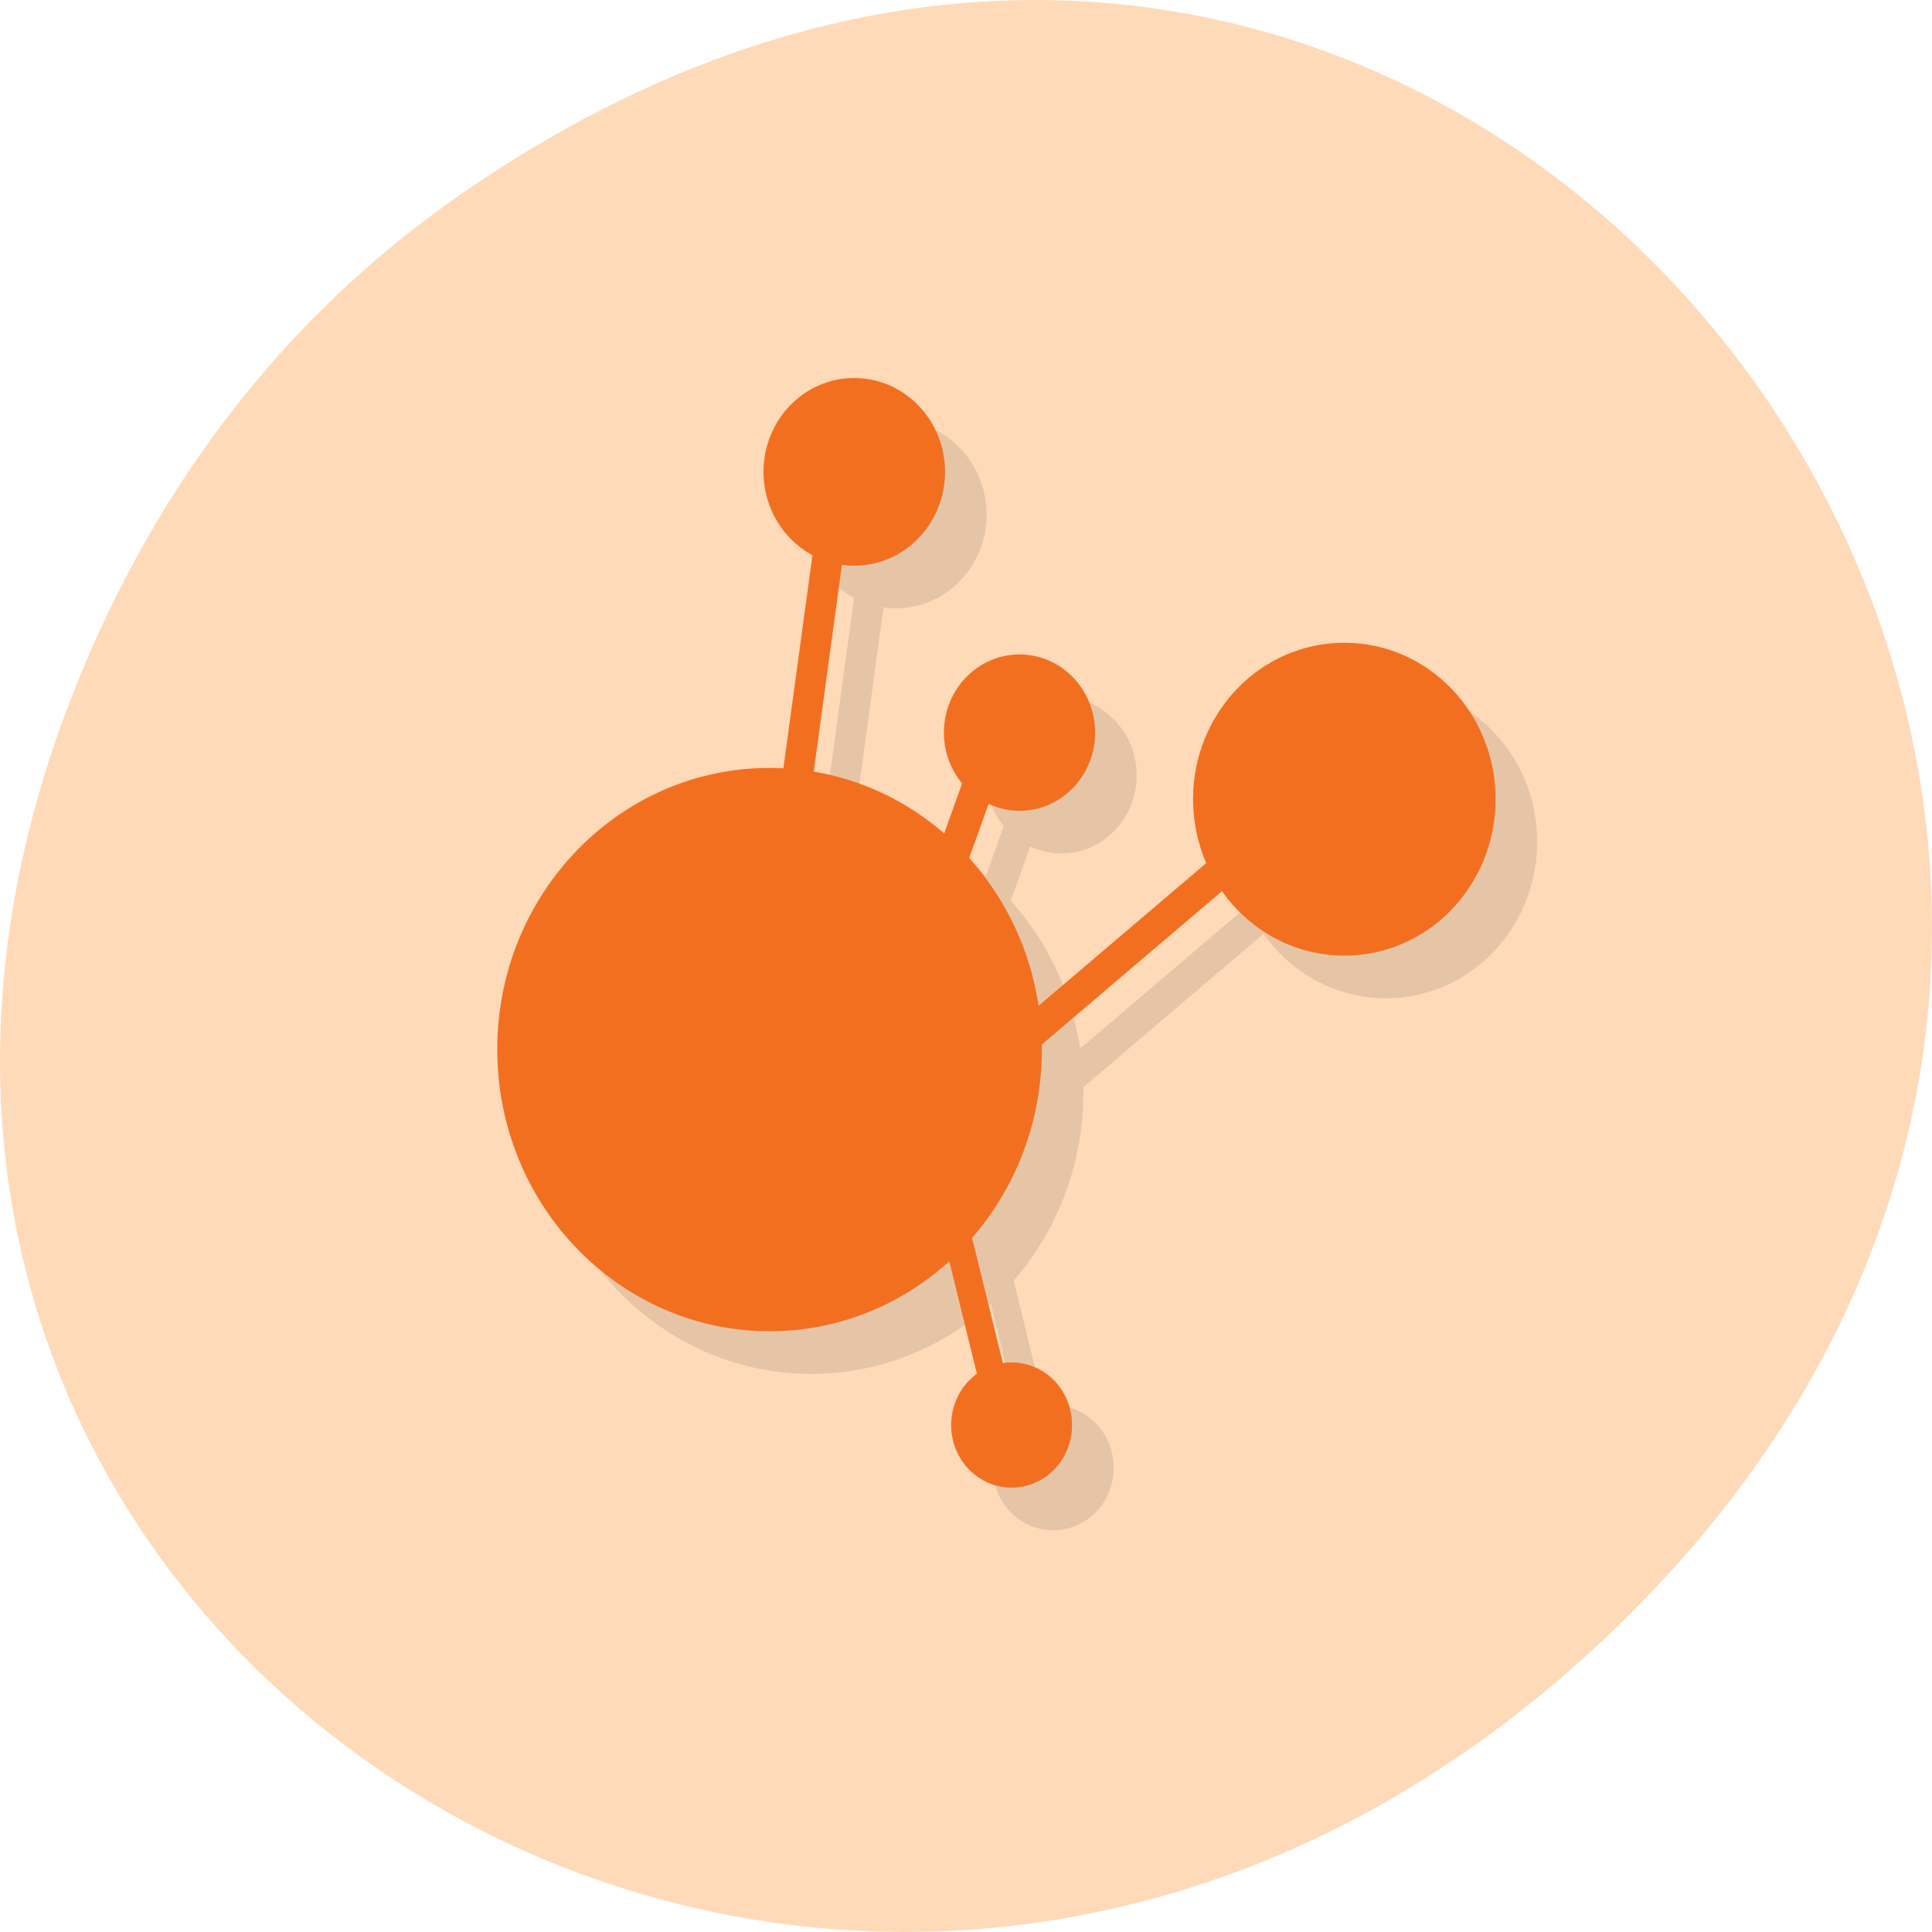 <?xml version="1.0" encoding="UTF-8" standalone="no"?>
<!-- Created with Inkscape (http://www.inkscape.org/) -->

<svg
   xmlns:dc="http://purl.org/dc/elements/1.1/"
   xmlns:cc="http://creativecommons.org/ns#"
   xmlns:rdf="http://www.w3.org/1999/02/22-rdf-syntax-ns#"
   xmlns:svg="http://www.w3.org/2000/svg"
   xmlns="http://www.w3.org/2000/svg"
   xmlns:xlink="http://www.w3.org/1999/xlink"
   xmlns:sodipodi="http://sodipodi.sourceforge.net/DTD/sodipodi-0.dtd"
   xmlns:inkscape="http://www.inkscape.org/namespaces/inkscape"
   width="256"
   height="256"
   id="svg10914"
   version="1.1"
   inkscape:version="0.48.4 r9939"
   sodipodi:docname="umbrello.svg">
  <defs
     id="defs10916">
    <radialGradient
       inkscape:collect="always"
       xlink:href="#linearGradient9879-4"
       id="radialGradient220922"
       gradientUnits="userSpaceOnUse"
       gradientTransform="matrix(1,0,0,1.128,0,-15.593)"
       cx="-170.872"
       cy="127.751"
       fx="-170.872"
       fy="127.751"
       r="12.5" />
    <linearGradient
       inkscape:collect="always"
       id="linearGradient9879-4">
      <stop
         style="stop-color:#ffffff;stop-opacity:1"
         offset="0"
         id="stop9881-6" />
      <stop
         style="stop-color:#e4e4e1;stop-opacity:1"
         offset="1"
         id="stop9883-2" />
    </linearGradient>
    <clipPath
       id="clip2">
      <path
         id="path3053"
         d="M 74 56.824 L 203 56.824 L 203 196.512 L 74 196.512 Z " />
    </clipPath>
    <clipPath
       id="clip1">
      <path
         id="path3050"
         d="M 27.707 56.824 L 110 56.824 L 110 196.512 L 27.707 196.512 Z " />
    </clipPath>
    <clipPath
       id="clip3">
      <path
         id="path3047"
         d="M 171 132 L 225.625 132 L 225.625 156 L 171 156 Z " />
    </clipPath>
    <clipPath
       id="clip4">
      <path
         id="path3044"
         d="M 148 97 L 225.625 97 L 225.625 121 L 148 121 Z " />
    </clipPath>
    <linearGradient
       inkscape:collect="always"
       xlink:href="#linearGradient3764"
       id="linearGradient3007"
       gradientUnits="userSpaceOnUse"
       gradientTransform="translate(-1.3707397e-7,-1004.362)"
       x1="4"
       y1="1028.362"
       x2="44"
       y2="1028.362" />
    <clipPath
       id="clipPath-754239457">
      <g
         id="g17"
         transform="translate(0,-1004.362)">
        <path
           id="path19"
           fill="#1890d0"
           transform="matrix(15.333,0,0,11.5,415,878.862)"
           d="m -24 13 c 0 1.105 -0.672 2 -1.5 2 -0.828 0 -1.5 -0.895 -1.5 -2 0 -1.105 0.672 -2 1.5 -2 0.828 0 1.5 0.895 1.5 2 z" />
      </g>
    </clipPath>
    <clipPath
       id="clipPath-744337067">
      <g
         id="g12"
         transform="translate(0,-1004.362)">
        <path
           id="path14"
           fill="#1890d0"
           transform="matrix(15.333,0,0,11.5,415,878.862)"
           d="m -24 13 c 0 1.105 -0.672 2 -1.5 2 -0.828 0 -1.5 -0.895 -1.5 -2 0 -1.105 0.672 -2 1.5 -2 0.828 0 1.5 0.895 1.5 2 z" />
      </g>
    </clipPath>
    <linearGradient
       gradientTransform="matrix(0,-1,1,0,-1.5e-6,48)"
       gradientUnits="userSpaceOnUse"
       x2="47"
       x1="1"
       id="linearGradient3764">
      <stop
         id="stop7"
         stop-opacity="1"
         stop-color="#e4e4e4" />
      <stop
         style="stop-color:#ffffff;stop-opacity:1;"
         id="stop9"
         stop-opacity="1"
         stop-color="#eee"
         offset="1" />
    </linearGradient>
  </defs>
  <sodipodi:namedview
     id="base"
     pagecolor="#ffffff"
     bordercolor="#666666"
     borderopacity="1.0"
     inkscape:pageopacity="0.0"
     inkscape:pageshadow="2"
     inkscape:zoom="0.86"
     inkscape:cx="124.03101"
     inkscape:cy="148.09481"
     inkscape:document-units="px"
     inkscape:current-layer="layer1"
     showgrid="false"
     inkscape:showpageshadow="false"
     inkscape:snap-page="true"
     inkscape:snap-bbox="true"
     inkscape:window-width="688"
     inkscape:window-height="587"
     inkscape:window-x="-6"
     inkscape:window-y="384"
     inkscape:window-maximized="0"
     inkscape:object-nodes="true"
     inkscape:bbox-nodes="true"
     inkscape:bbox-paths="true"
     inkscape:snap-midpoints="true"
     inkscape:snap-object-midpoints="true"
     inkscape:snap-global="false" />
  <g
     inkscape:label="Layer 1"
     inkscape:groupmode="layer"
     id="layer1"
     transform="translate(0,-796.362)">
    <path
       style="color:#000000;fill:#ffdab9;fill-opacity:1;fill-rule:nonzero;stroke:none;stroke-width:4;marker:none;visibility:visible;display:inline;overflow:visible;enable-background:accumulate"
       d="M 60.166,822.736 C 191.099,730.685 323.763,900.683 217.081,1009.122 116.567,1111.292 -39.597,1016.571 9.218,889.434 19.403,862.908 36.132,839.632 60.166,822.736 z"
       id="path32622-5"
       inkscape:connector-curvature="0"
       sodipodi:nodetypes="ssss" />
    <g
       id="g4187"
       transform="matrix(5.511,0,0,5.655,-0.22,784.246)">
      <g
         id="g33" />
      <g
         id="g35">
        <g
           id="g37"
           clip-path="url(#clipPath-744337067)">
          <g
             id="g39"
             transform="translate(1,1)">
            <g
               id="g41"
               style="opacity:0.1">
              <!-- color: #eeeeee -->
              <g
                 id="g43">
                <path
                   id="path45"
                   d="m 22.762,13.199 c 0,1.215 -0.977,2.199 -2.184,2.199 -1.203,0 -2.18,-0.984 -2.18,-2.199 0,-1.215 0.973,-2.199 2.18,-2.199 1.207,0 2.184,0.984 2.184,2.199 m 0,0"
                   inkscape:connector-curvature="0"
                   style="fill:#000000;fill-opacity:1;fill-rule:nonzero;stroke:none" />
                <path
                   id="path47"
                   d="m 26.371,19.309 c 0,1.012 -0.813,1.832 -1.816,1.832 -1,0 -1.82,-0.82 -1.82,-1.832 0,-1.012 0.813,-1.832 1.82,-1.832 1,0 1.816,0.82 1.816,1.832 m 0,0"
                   inkscape:connector-curvature="0"
                   style="fill:#000000;fill-opacity:1;fill-rule:nonzero;stroke:none" />
                <path
                   id="path49"
                   d="m 36,20.867 c 0,2.027 -1.625,3.668 -3.637,3.668 -2.01,0 -3.637,-1.641 -3.637,-3.668 0,-2.023 1.625,-3.664 3.637,-3.664 2.01,0 3.637,1.641 3.637,3.664 m 0,0"
                   inkscape:connector-curvature="0"
                   style="fill:#000000;fill-opacity:1;fill-rule:nonzero;stroke:none" />
                <path
                   id="path51"
                   d="m 25.09,26.734 c 0,3.645 -2.926,6.602 -6.547,6.602 -3.613,0 -6.547,-2.957 -6.547,-6.602 0,-3.645 2.926,-6.598 6.547,-6.598 3.617,0 6.547,2.953 6.547,6.598 m 0,0"
                   inkscape:connector-curvature="0"
                   style="fill:#000000;fill-opacity:1;fill-rule:nonzero;stroke:none" />
                <path
                   id="path53"
                   d="m 25.816,35.535 c 0,0.809 -0.648,1.465 -1.453,1.465 -0.805,0 -1.453,-0.656 -1.453,-1.465 0,-0.813 0.648,-1.469 1.453,-1.469 0.805,0 1.453,0.656 1.453,1.469 m 0,0"
                   inkscape:connector-curvature="0"
                   style="fill:#000000;fill-opacity:1;fill-rule:nonzero;stroke:none" />
                <path
                   id="path55"
                   d="m 19.703,14.234 -1.023,7.309 0.727,0.094 1.023,-7.309 m -0.727,-0.094"
                   inkscape:connector-curvature="0"
                   style="fill:#000000;fill-opacity:1;fill-rule:nonzero;stroke:none" />
                <path
                   id="path57"
                   d="m 23.418,19.836 -1.047,2.84 0.723,0.246 1.047,-2.844 m -0.723,-0.242"
                   inkscape:connector-curvature="0"
                   style="fill:#000000;fill-opacity:1;fill-rule:nonzero;stroke:none" />
                <path
                   id="path59"
                   d="m 29.941,21.621 -6.363,5.277 0.484,0.57 6.363,-5.277 m -0.484,-0.57"
                   inkscape:connector-curvature="0"
                   style="fill:#000000;fill-opacity:1;fill-rule:nonzero;stroke:none" />
                <path
                   id="path61"
                   d="m 22.934,29.25 -0.645,0.164 1.289,5.113 0.645,-0.164 M 22.934,29.25"
                   inkscape:connector-curvature="0"
                   style="fill:#000000;fill-opacity:1;fill-rule:nonzero;stroke:none" />
              </g>
            </g>
          </g>
        </g>
      </g>
      <g
         id="g63">
        <g
           id="g65"
           clip-path="url(#clipPath-754239457)">
          <!-- color: #eeeeee -->
          <g
             id="g67">
            <path
               id="path69"
               d="m 22.762,13.199 c 0,1.215 -0.977,2.199 -2.184,2.199 -1.203,0 -2.18,-0.984 -2.18,-2.199 0,-1.215 0.973,-2.199 2.18,-2.199 1.207,0 2.184,0.984 2.184,2.199 m 0,0"
               inkscape:connector-curvature="0"
               style="fill:#f36f20;fill-opacity:1;fill-rule:nonzero;stroke:none" />
            <path
               id="path71"
               d="m 26.371,19.309 c 0,1.012 -0.813,1.832 -1.816,1.832 -1,0 -1.82,-0.82 -1.82,-1.832 0,-1.012 0.813,-1.832 1.82,-1.832 1,0 1.816,0.82 1.816,1.832 m 0,0"
               inkscape:connector-curvature="0"
               style="fill:#f36f20;fill-opacity:1;fill-rule:nonzero;stroke:none" />
            <path
               id="path73"
               d="m 36,20.867 c 0,2.027 -1.625,3.668 -3.637,3.668 -2.01,0 -3.637,-1.641 -3.637,-3.668 0,-2.023 1.625,-3.664 3.637,-3.664 2.01,0 3.637,1.641 3.637,3.664 m 0,0"
               inkscape:connector-curvature="0"
               style="fill:#f36f20;fill-opacity:1;fill-rule:nonzero;stroke:none" />
            <path
               id="path75"
               d="m 25.09,26.734 c 0,3.645 -2.926,6.602 -6.547,6.602 -3.613,0 -6.547,-2.957 -6.547,-6.602 0,-3.645 2.926,-6.598 6.547,-6.598 3.617,0 6.547,2.953 6.547,6.598 m 0,0"
               inkscape:connector-curvature="0"
               style="fill:#f36f20;fill-opacity:1;fill-rule:nonzero;stroke:none" />
            <path
               id="path77"
               d="m 25.816,35.535 c 0,0.809 -0.648,1.465 -1.453,1.465 -0.805,0 -1.453,-0.656 -1.453,-1.465 0,-0.813 0.648,-1.469 1.453,-1.469 0.805,0 1.453,0.656 1.453,1.469 m 0,0"
               inkscape:connector-curvature="0"
               style="fill:#f36f20;fill-opacity:1;fill-rule:nonzero;stroke:none" />
            <path
               id="path79"
               d="m 19.703,14.234 -1.023,7.309 0.727,0.094 1.023,-7.309 m -0.727,-0.094"
               inkscape:connector-curvature="0"
               style="fill:#f36f20;fill-opacity:1;fill-rule:nonzero;stroke:none" />
            <path
               id="path81"
               d="m 23.418,19.836 -1.047,2.84 0.723,0.246 1.047,-2.844 m -0.723,-0.242"
               inkscape:connector-curvature="0"
               style="fill:#f36f20;fill-opacity:1;fill-rule:nonzero;stroke:none" />
            <path
               id="path83"
               d="m 29.941,21.621 -6.363,5.277 0.484,0.57 6.363,-5.277 m -0.484,-0.57"
               inkscape:connector-curvature="0"
               style="fill:#f36f20;fill-opacity:1;fill-rule:nonzero;stroke:none" />
            <path
               id="path85"
               d="m 22.934,29.25 -0.645,0.164 1.289,5.113 0.645,-0.164 M 22.934,29.25"
               inkscape:connector-curvature="0"
               style="fill:#f36f20;fill-opacity:1;fill-rule:nonzero;stroke:none" />
          </g>
        </g>
      </g>
    </g>
  </g>
</svg>
